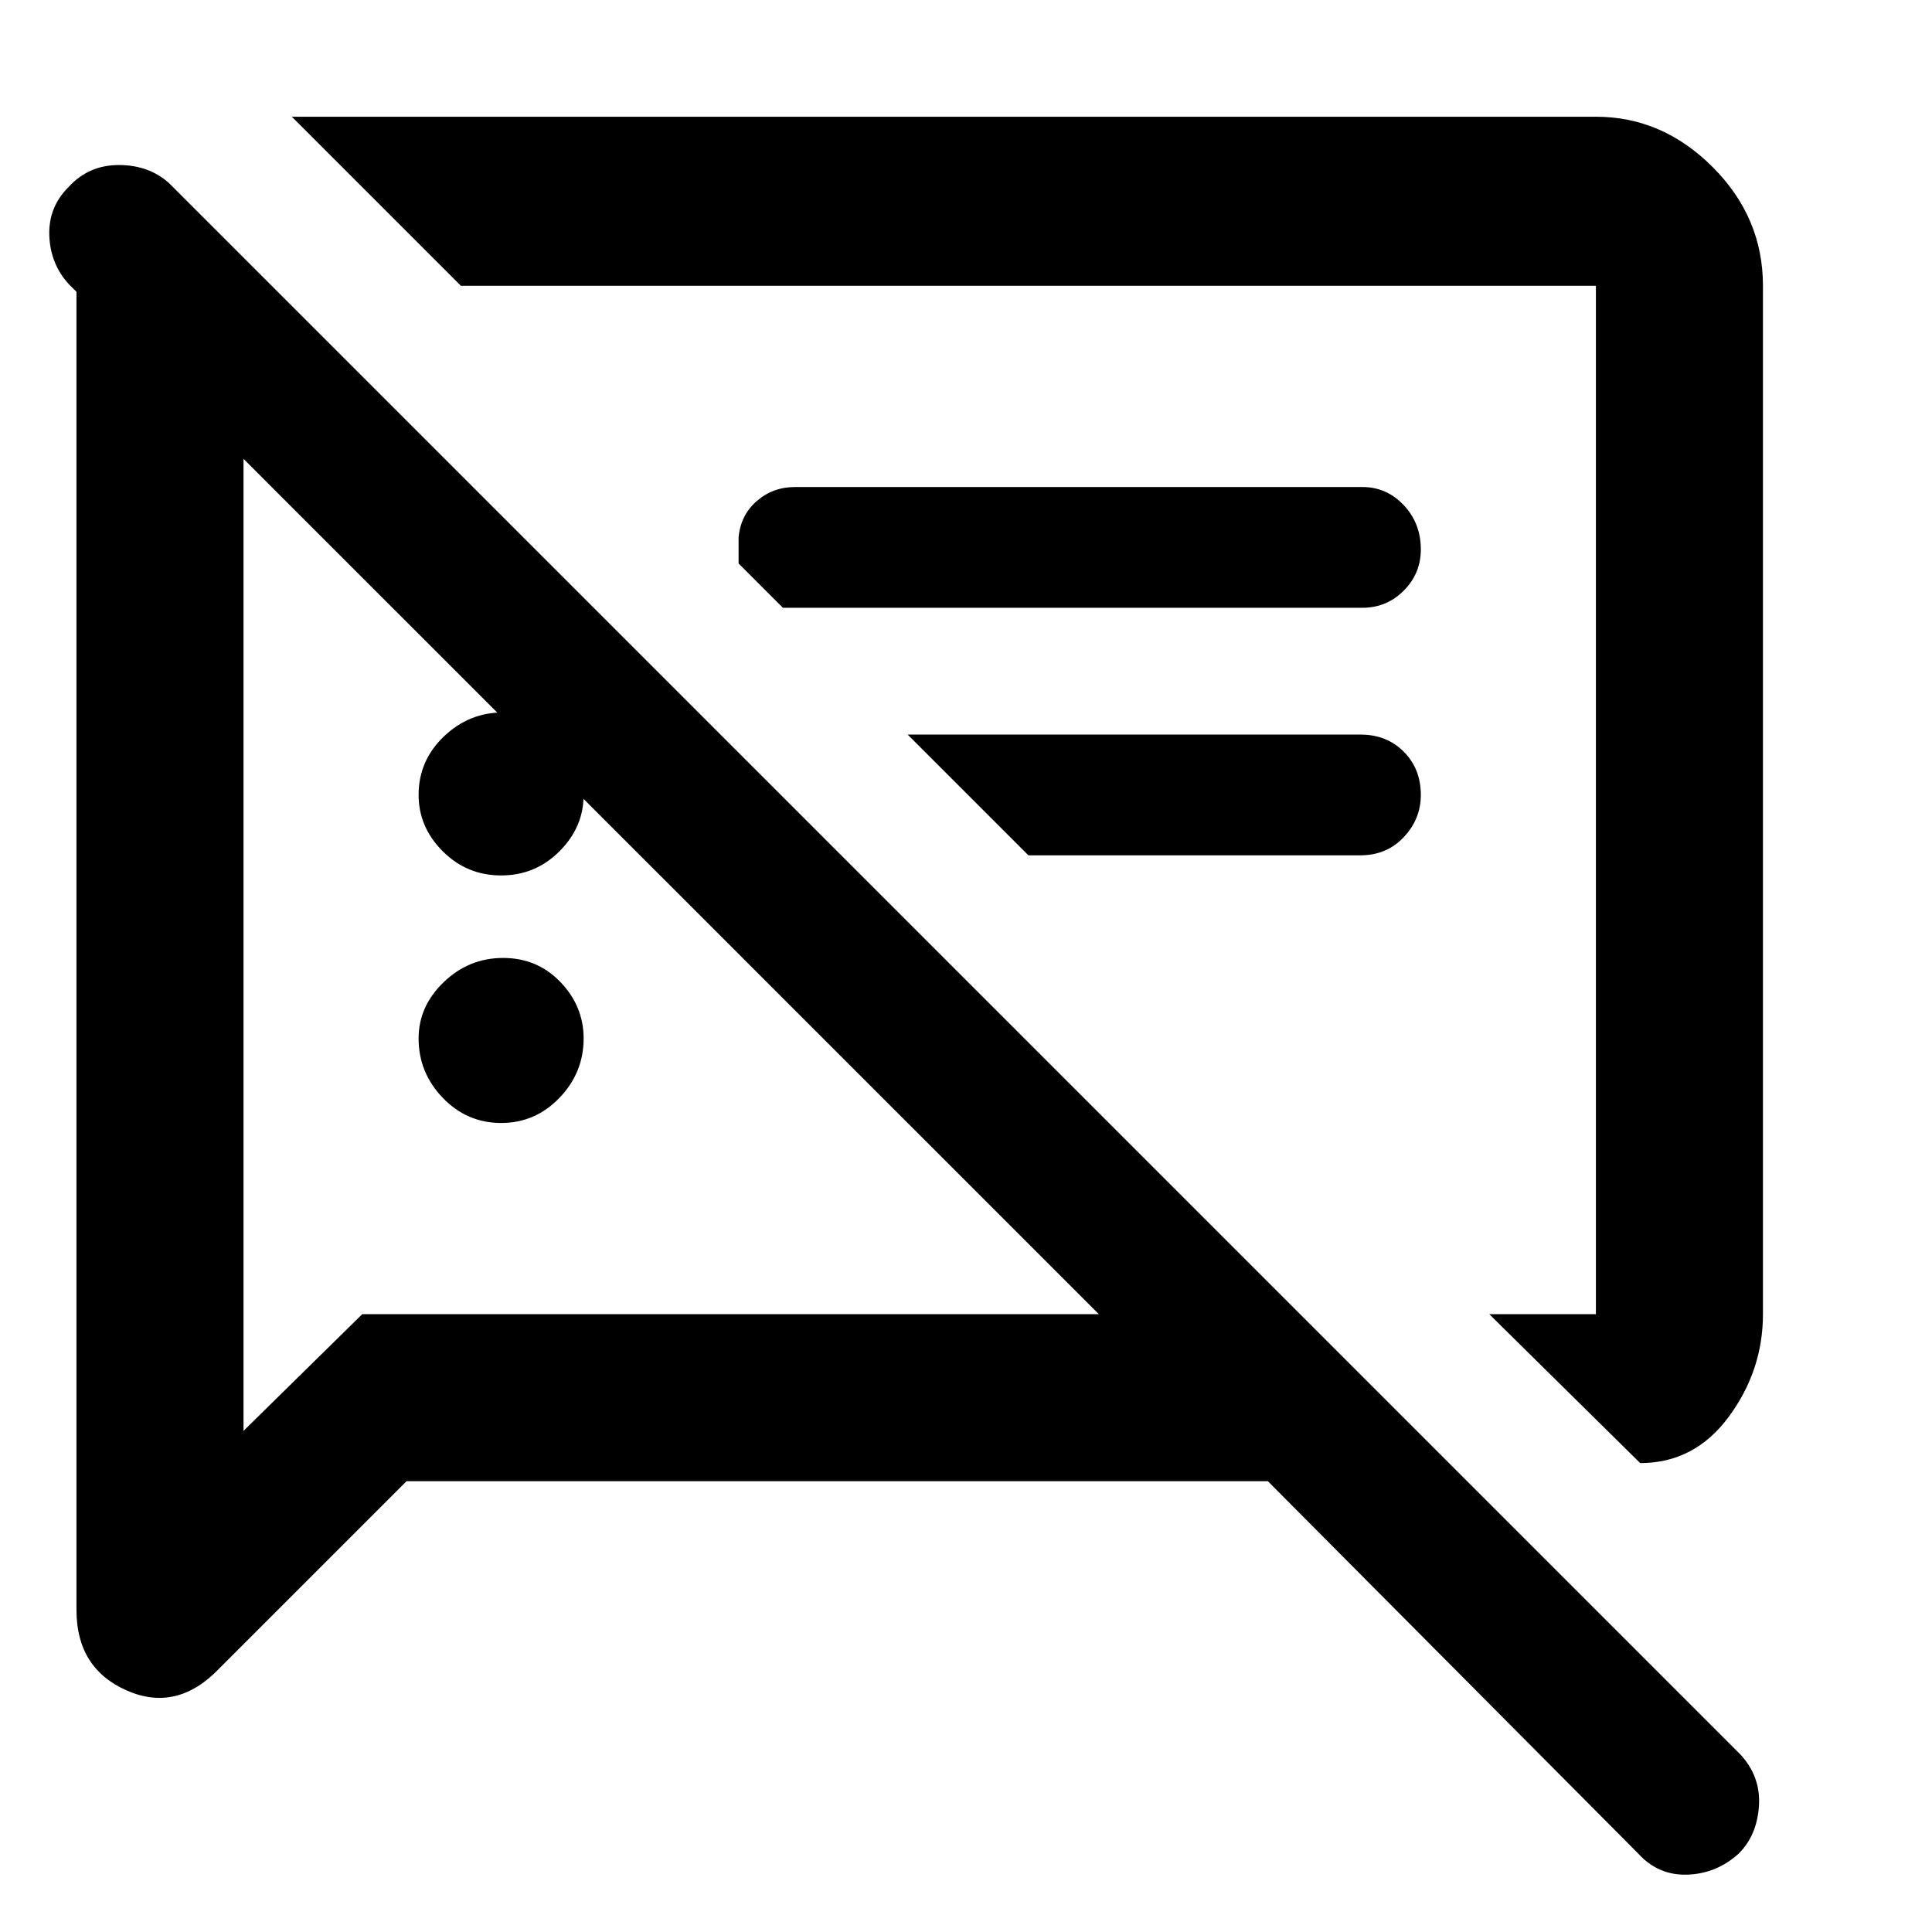 <svg xmlns="http://www.w3.org/2000/svg" height="48" width="48"><path d="M12.45 27.9Q11.6 27.9 11 27.275Q10.4 26.65 10.4 25.8Q10.4 25 11.025 24.4Q11.65 23.8 12.5 23.8Q13.35 23.8 13.925 24.4Q14.5 25 14.5 25.8Q14.5 26.65 13.9 27.275Q13.3 27.9 12.45 27.9ZM40.75 36.35 37 32.65H39.65Q39.65 32.65 39.65 32.65Q39.65 32.65 39.65 32.65V7.1Q39.65 7.1 39.65 7.1Q39.65 7.1 39.65 7.1H11.45L7.25 2.9H39.65Q41.3 2.9 42.55 4.15Q43.8 5.4 43.8 7.1V32.65Q43.8 34.05 42.95 35.2Q42.1 36.35 40.75 36.35ZM19.45 15.1 18.35 14V13.35Q18.4 12.8 18.8 12.45Q19.2 12.1 19.75 12.1H33.85Q34.45 12.1 34.875 12.55Q35.3 13 35.3 13.65Q35.3 14.25 34.875 14.675Q34.45 15.1 33.85 15.1ZM25.55 21.25 22.55 18.25H33.8Q34.45 18.25 34.875 18.675Q35.3 19.1 35.3 19.75Q35.3 20.35 34.875 20.8Q34.45 21.25 33.8 21.25ZM10.1 36.8 5.45 41.45Q4.4 42.55 3.15 42Q1.9 41.45 1.9 40V7.25L1.7 7.05Q1.25 6.55 1.225 5.85Q1.2 5.15 1.7 4.65Q2.2 4.1 2.95 4.1Q3.7 4.1 4.2 4.55L43.25 43.6Q43.75 44.15 43.7 44.875Q43.65 45.6 43.2 46.05Q42.65 46.55 41.925 46.575Q41.2 46.6 40.7 46.05L31.5 36.8ZM6.05 11.4V35.55L9 32.65H27.3ZM24.3 19.85Q24.3 19.85 24.3 19.85Q24.3 19.85 24.3 19.85Q24.3 19.85 24.3 19.85Q24.3 19.85 24.3 19.85ZM16.7 22ZM12.45 21.75Q11.6 21.75 11 21.15Q10.4 20.55 10.4 19.75Q10.4 18.9 11.025 18.3Q11.65 17.7 12.5 17.7Q13.35 17.7 13.925 18.3Q14.5 18.9 14.5 19.75Q14.5 20.55 13.9 21.15Q13.3 21.75 12.45 21.75Z"/></svg>